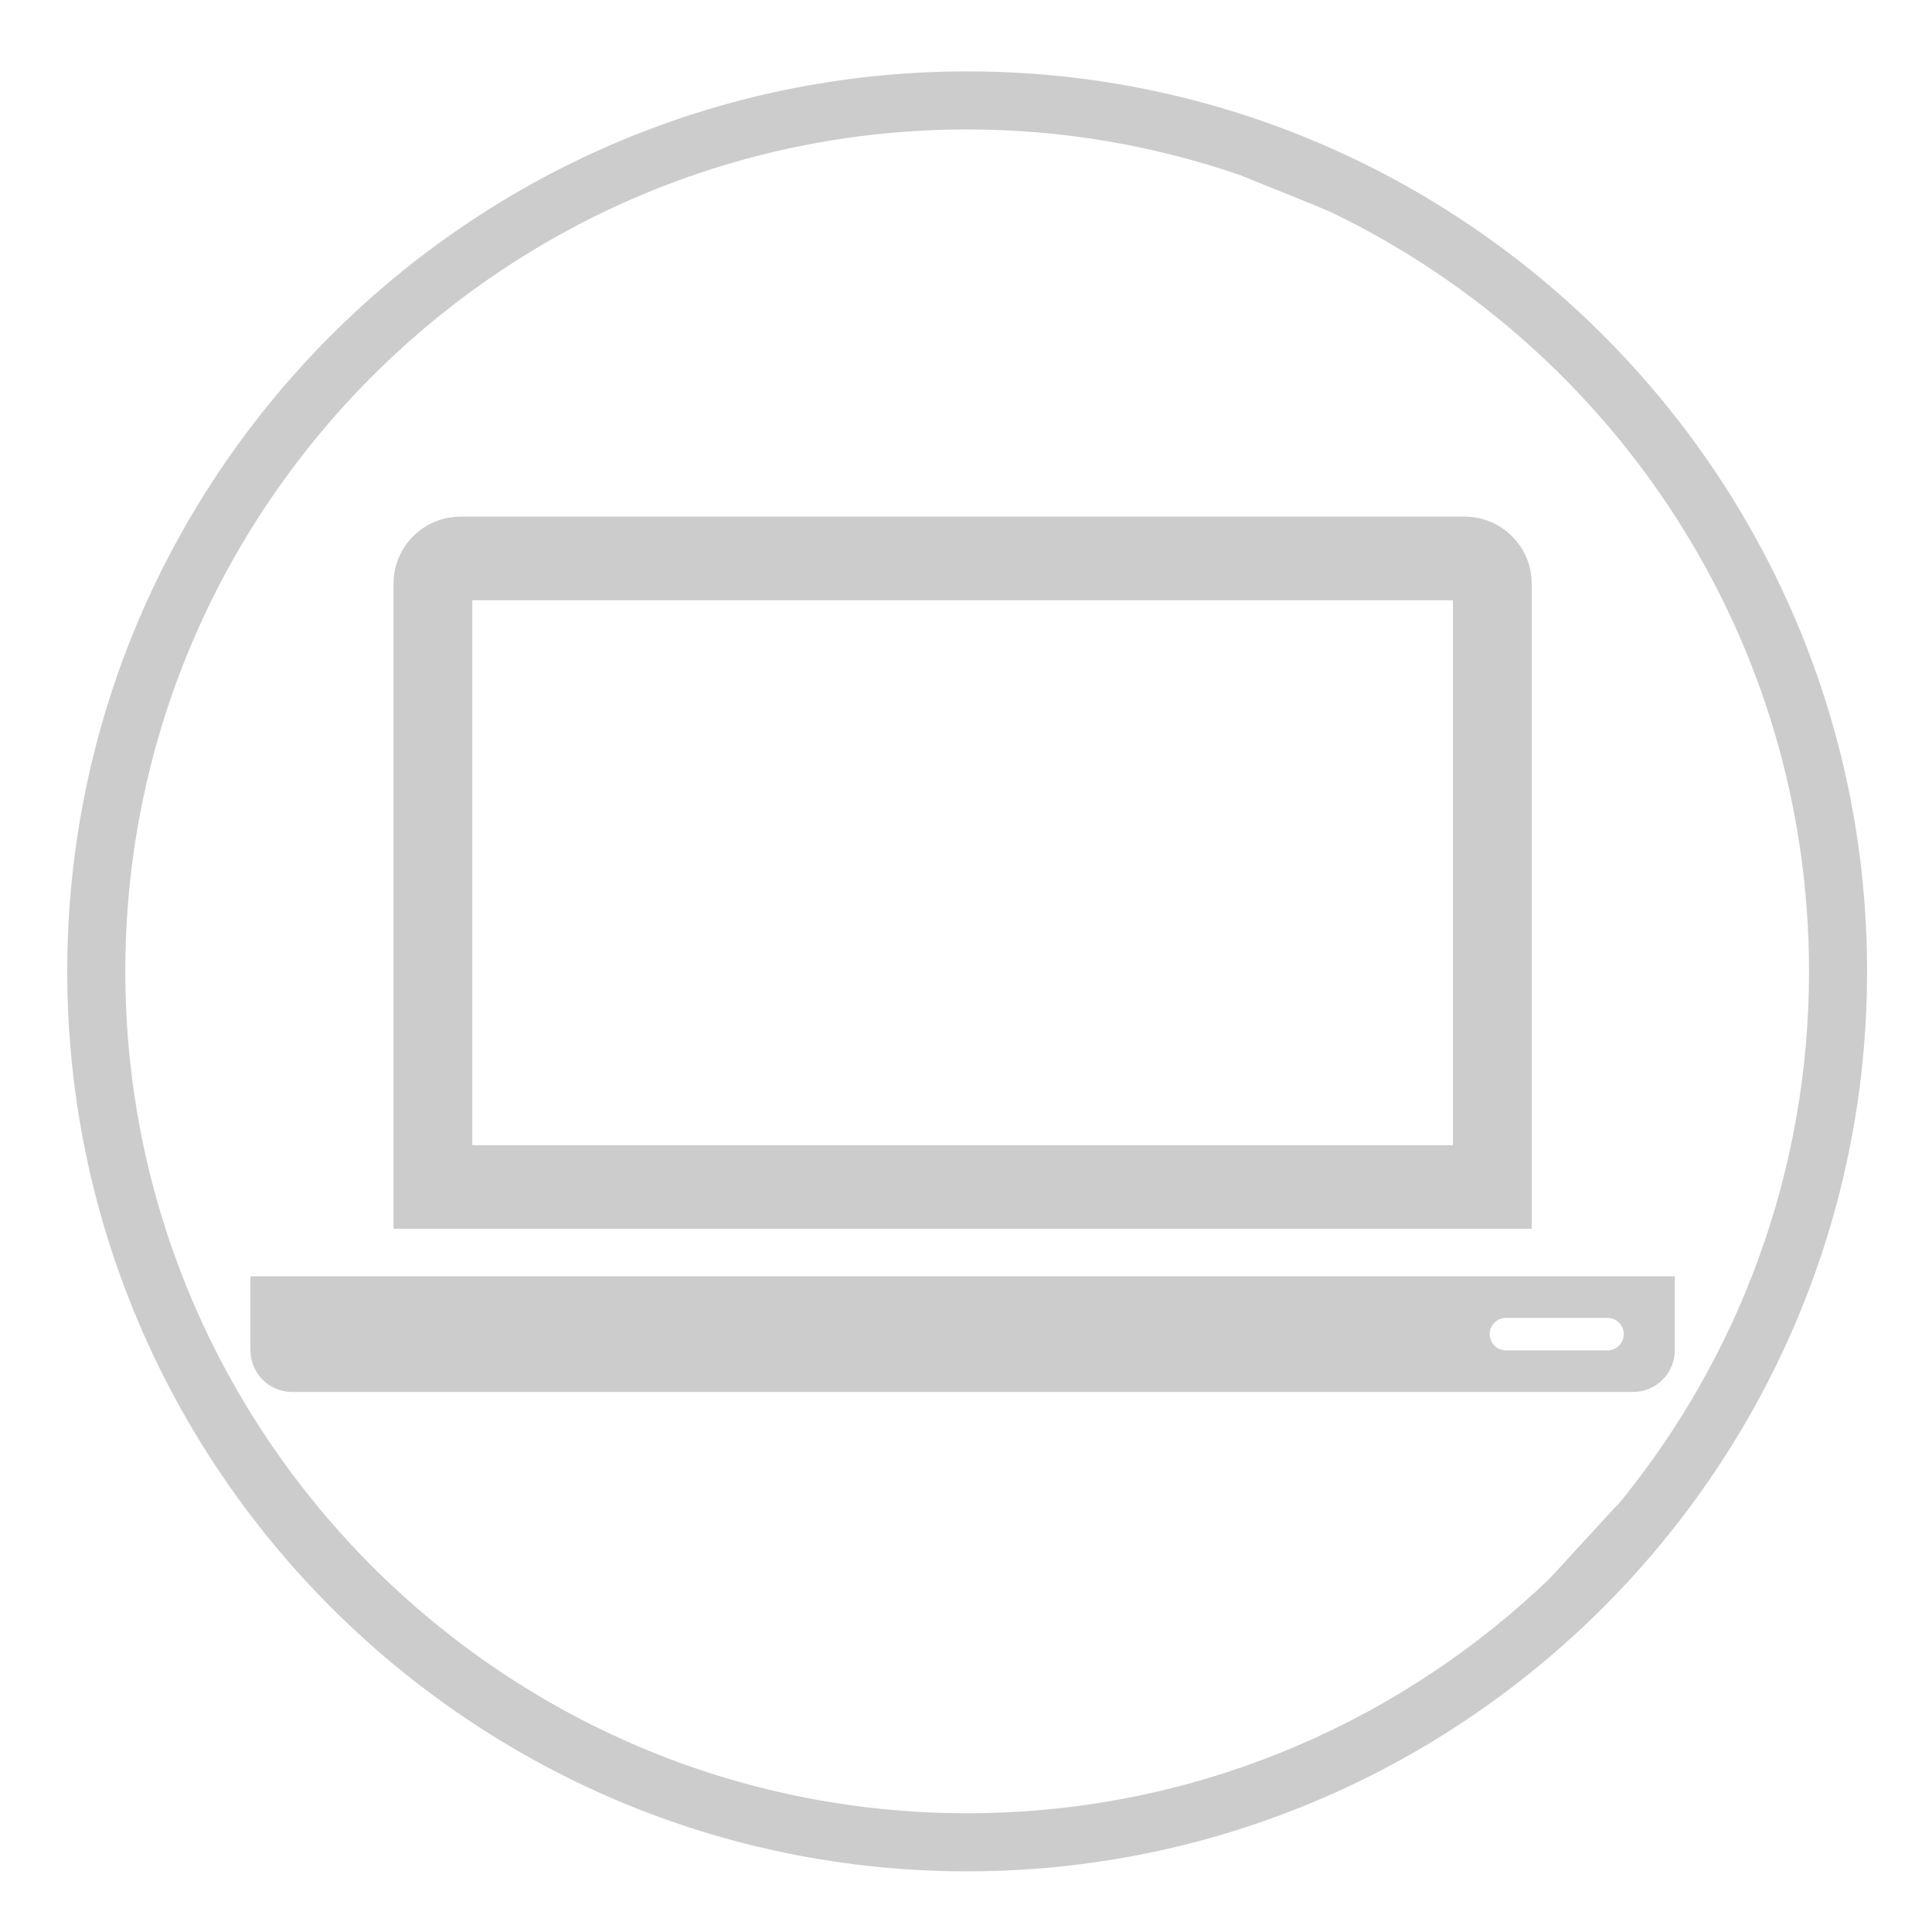 <?xml version="1.0" encoding="utf-8"?>
<!-- Generator: Adobe Illustrator 16.0.0, SVG Export Plug-In . SVG Version: 6.00 Build 0)  -->
<!DOCTYPE svg PUBLIC "-//W3C//DTD SVG 1.1//EN" "http://www.w3.org/Graphics/SVG/1.1/DTD/svg11.dtd">
<svg version="1.1" id="Layer_1" xmlns="http://www.w3.org/2000/svg" xmlns:xlink="http://www.w3.org/1999/xlink" x="0px" y="0px"
	 width="1400px" height="1400px" viewBox="0 0 1400 1400" enable-background="new 0 0 1400 1400" xml:space="preserve">
<g>
	<path fill="#CCCCCC" d="M700.833,51.729c-359.573,0-652.098,292.54-652.098,652.127c0,359.612,292.525,652.183,652.098,652.183
		c359.587,0,652.126-292.567,652.126-652.183C1352.959,344.269,1060.42,51.729,700.833,51.729z M1174.368,1087.96l0.013,0.043
		c-0.684,0.841-1.362,1.685-2.05,2.521l-0.028-0.099c-0.322,0.378-0.713,0.703-1.166,0.96
		c-11.208,12.074-46.713,51.035-48.763,52.999c-2.56,2.45-5.142,4.879-7.744,7.286
		c-108.815,100.656-254.235,162.282-413.811,162.282c-336.351,0.015-610.012-273.69-610.012-610.098
		c0-336.377,273.663-610.056,610.026-610.056c69.321,0,135.921,11.794,198.073,33.194c9.331,3.957,57.882,23.033,66.97,27.435
		c203.999,98.812,345.012,307.962,345.012,549.426c0,145.409-51.167,279.09-136.399,384.017
		C1174.52,1087.822,1174.477,1087.854,1174.368,1087.96z"/>
</g>
<path fill="none" d="M894.195,125.399"/>
<path fill="none" d="M582.12,621.667c0,7.64-6.202,13.843-13.856,13.843H268.179c-7.64,0-13.855-6.19-13.855-13.843V321.594
	c0-7.64,6.203-13.855,13.855-13.855h300.1c7.652,0,13.855,6.203,13.855,13.855v300.073H582.12z"/>
<path fill="none" d="M1119.683,1058.898l-187.411-83.298V770.475c-113.291,0-205.125,91.847-205.125,205.126
	c0,113.278,91.834,205.126,205.125,205.126c83.525,0,155.364-49.965,187.337-121.612"/>
<path fill="none" d="M1179.104,1013.12c11.348-25.469,17.687-53.606,17.687-83.273c0-113.291-91.832-205.126-205.111-205.126
	v205.126L1179.104,1013.12z"/>
<g>
	<path fill="#CCCCCC" d="M1109.953,422.957c0-26.819-21.737-48.567-48.587-48.567H333.724c-26.82,0-48.577,21.748-48.577,48.567
		v467.484h824.806V422.957z M1052.854,829.901H342.257V434.962h710.597V829.901z"/>
	<path fill="#CCCCCC" d="M181.464,924.874v53.525c0,16.716,13.555,30.282,30.28,30.282h971.602
		c16.727,0,30.281-13.556,30.281-30.282v-53.525H181.464z M1164.883,978.534h-73.639c-6.487,0-11.766-5.269-11.766-11.777
		c0-6.488,5.278-11.767,11.766-11.767h73.639c6.49,0,11.769,5.278,11.769,11.767
		C1176.641,973.276,1171.373,978.534,1164.883,978.534z"/>
</g>
</svg>
